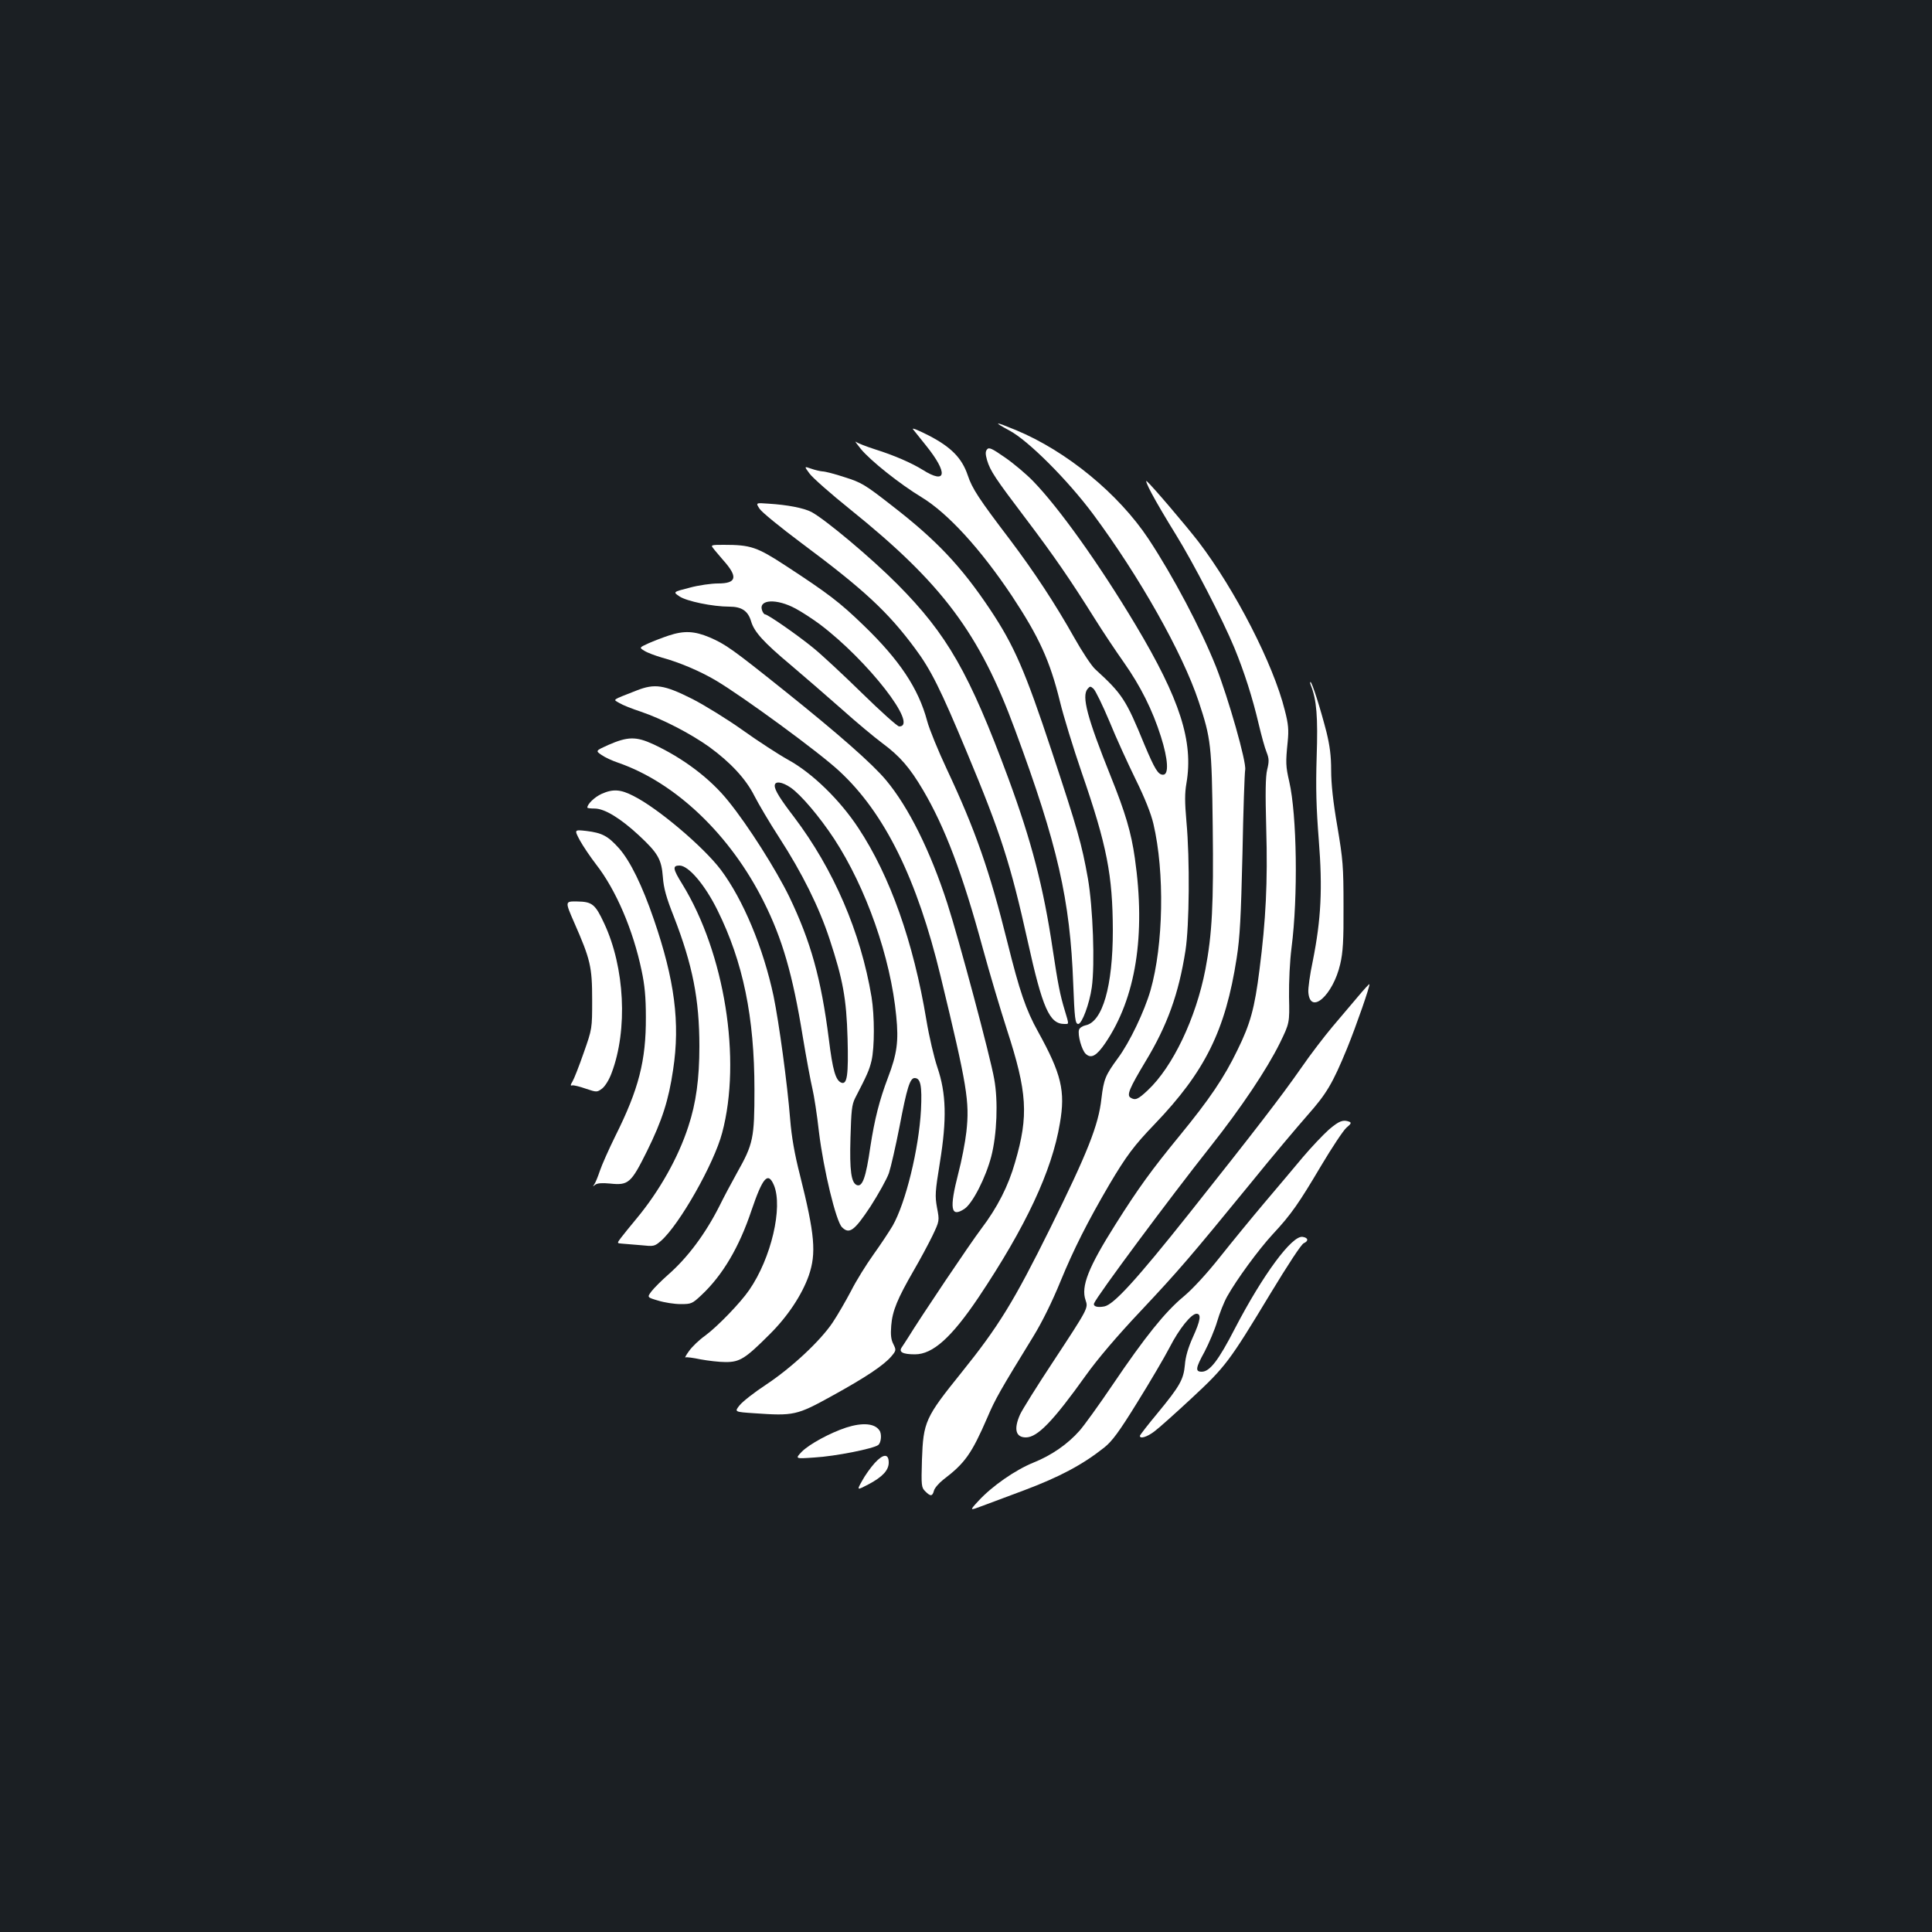 <?xml version="1.0" standalone="no"?>
<!DOCTYPE svg PUBLIC "-//W3C//DTD SVG 20010904//EN"
 "http://www.w3.org/TR/2001/REC-SVG-20010904/DTD/svg10.dtd">
<svg version="1.0" xmlns="http://www.w3.org/2000/svg"
 width="1000pt" height="1000pt" viewBox="0 0 1000 1000"
 preserveAspectRatio="xMidYMid meet">
<rect width="100%" height="100%" fill="#1b1f23"/>
<g transform="translate(0,1000) scale(0.1,-0.1)"
fill="#ffffff" stroke="none">
<path d="M5224 7772 c97 -51 301 -255 433 -432 240 -323 463 -718 547 -970 64
-193 68 -226 73 -647 5 -406 -3 -557 -38 -741 -49 -253 -169 -504 -298 -625
-51 -48 -65 -54 -90 -38 -20 13 -4 50 77 185 114 188 173 352 208 576 20 128
23 473 5 667 -9 102 -9 148 0 199 37 216 -33 434 -263 819 -189 316 -397 607
-531 745 -35 36 -100 91 -145 122 -69 48 -83 54 -93 42 -9 -11 -9 -24 0 -56
17 -56 41 -92 200 -302 146 -193 230 -315 356 -516 43 -69 112 -172 153 -230
85 -121 147 -244 191 -383 37 -117 42 -197 11 -197 -26 0 -43 29 -97 157 -95
232 -114 261 -254 389 -19 17 -68 91 -109 164 -99 176 -207 340 -332 506 -162
213 -196 265 -219 334 -30 89 -86 146 -202 206 -51 26 -87 41 -82 33 6 -8 37
-46 68 -85 115 -143 107 -204 -17 -126 -56 35 -147 75 -246 106 -47 15 -92 33
-100 39 -8 7 4 -10 25 -36 51 -62 202 -182 314 -250 137 -83 306 -268 469
-512 140 -212 196 -334 248 -545 18 -75 69 -241 113 -369 131 -379 160 -531
161 -817 0 -288 -53 -473 -141 -491 -15 -3 -31 -13 -34 -23 -8 -26 14 -106 35
-125 28 -26 56 -10 101 56 158 233 210 558 153 957 -19 134 -49 235 -125 424
-122 304 -151 414 -120 452 13 15 15 15 31 1 10 -9 47 -85 82 -168 34 -84 96
-219 136 -301 47 -95 80 -178 92 -230 59 -251 52 -627 -15 -862 -32 -110 -108
-269 -168 -350 -66 -90 -74 -110 -86 -210 -15 -138 -72 -280 -265 -671 -189
-381 -267 -508 -460 -748 -187 -232 -197 -254 -204 -451 -4 -134 -3 -143 17
-163 27 -27 37 -27 45 3 3 13 25 39 48 57 113 86 147 134 229 323 40 94 65
138 237 418 45 73 98 180 142 288 67 163 139 306 252 499 87 147 128 202 233
311 263 274 368 487 426 861 17 108 22 211 30 539 4 223 11 419 14 435 8 39
-88 374 -151 534 -79 198 -221 467 -349 661 -155 234 -424 455 -687 564 -111
46 -121 45 -34 -2z"/>
<path d="M4190 7549 c15 -21 110 -105 211 -186 476 -383 669 -641 853 -1141
221 -597 285 -880 301 -1314 7 -179 10 -208 26 -208 19 0 58 104 70 189 17
119 6 414 -20 564 -32 179 -52 250 -188 661 -137 414 -194 545 -318 731 -149
223 -278 360 -510 539 -138 108 -157 119 -243 146 -51 17 -102 30 -115 30 -12
1 -38 7 -58 14 -37 13 -37 13 -9 -25z"/>
<path d="M5961 7446 c22 -42 78 -137 124 -211 94 -152 243 -441 304 -588 51
-124 94 -258 126 -395 14 -59 32 -125 41 -146 13 -33 13 -48 3 -89 -9 -37 -10
-120 -5 -306 8 -277 -2 -474 -35 -731 -25 -198 -47 -279 -114 -415 -69 -143
-145 -255 -299 -443 -146 -178 -214 -272 -332 -459 -141 -223 -180 -322 -155
-393 14 -41 14 -41 -170 -321 -82 -124 -158 -246 -169 -270 -34 -76 -23 -119
30 -119 60 0 141 84 311 322 60 84 162 204 283 332 199 212 253 275 572 665
109 135 241 291 292 349 98 111 129 162 205 347 46 113 120 325 115 331 -2 1
-28 -27 -58 -63 -30 -36 -90 -106 -133 -157 -42 -50 -115 -145 -161 -212 -103
-148 -245 -332 -581 -755 -276 -347 -391 -472 -439 -481 -36 -7 -59 0 -53 16
14 37 392 546 602 811 160 202 292 400 359 535 51 105 51 105 48 240 -1 79 4
185 13 255 34 264 28 686 -12 860 -18 78 -19 98 -8 205 6 62 4 91 -15 164 -59
238 -257 623 -446 871 -68 88 -242 292 -268 314 -9 8 2 -20 25 -63z"/>
<path d="M3932 7366 c11 -17 108 -96 215 -176 324 -241 449 -357 589 -546 82
-110 132 -210 269 -539 176 -421 226 -579 314 -975 77 -349 113 -430 190 -430
25 0 25 -6 2 71 -24 79 -35 135 -62 314 -48 324 -110 561 -230 887 -202 545
-316 744 -574 1004 -136 137 -374 336 -445 374 -41 21 -125 37 -222 43 -67 5
-67 5 -46 -27z"/>
<path d="M3691 7163 c7 -10 31 -37 51 -61 79 -88 72 -122 -26 -122 -33 0 -100
-9 -147 -22 -86 -22 -86 -22 -52 -45 37 -25 172 -53 258 -53 64 0 97 -22 113
-77 16 -54 65 -108 206 -226 66 -56 184 -158 261 -226 77 -69 172 -148 211
-177 92 -68 143 -127 212 -244 113 -192 204 -432 308 -815 36 -132 93 -323
126 -425 105 -323 113 -444 42 -686 -35 -123 -91 -233 -175 -344 -59 -78 -313
-456 -381 -567 -10 -15 -23 -36 -30 -46 -18 -25 4 -37 68 -37 92 0 189 87 329
295 244 365 380 654 421 901 29 167 8 255 -113 474 -63 113 -96 211 -158 460
-93 374 -167 585 -314 898 -45 96 -91 208 -102 250 -45 169 -144 317 -331 497
-121 117 -181 163 -400 306 -150 98 -182 109 -322 109 -64 0 -68 -1 -55 -17z
m427 -313 c32 -17 87 -53 125 -81 248 -187 515 -529 411 -529 -9 0 -96 78
-193 173 -97 95 -210 200 -251 233 -83 68 -236 174 -250 174 -5 0 -12 10 -16
22 -18 56 76 61 174 8z"/>
<path d="M3460 6710 c-30 -10 -77 -28 -104 -40 -48 -22 -48 -22 -20 -39 16
-10 57 -25 91 -35 89 -24 197 -70 278 -118 137 -81 534 -371 639 -469 235
-217 403 -558 525 -1064 138 -570 150 -647 133 -803 -6 -54 -25 -152 -42 -216
-47 -183 -39 -230 32 -183 42 28 110 161 139 272 29 113 36 286 15 400 -20
116 -184 728 -243 910 -88 271 -200 497 -317 637 -70 84 -246 239 -526 463
-270 216 -304 240 -387 276 -79 33 -132 36 -213 9z"/>
<path d="M6785 6453 c30 -76 37 -164 30 -371 -5 -162 -2 -264 11 -430 20 -252
12 -410 -31 -626 -15 -70 -25 -143 -23 -163 10 -119 128 -14 165 147 14 60 18
121 17 300 0 207 -3 240 -32 413 -22 126 -32 221 -32 290 0 75 -7 127 -24 197
-31 121 -75 260 -83 260 -3 0 -2 -8 2 -17z"/>
<path d="M3295 6426 c-132 -52 -123 -45 -89 -65 16 -10 66 -30 112 -45 109
-37 255 -112 353 -182 110 -80 190 -166 234 -254 21 -41 78 -138 128 -215 119
-184 206 -359 261 -526 69 -210 87 -306 93 -514 5 -189 -2 -240 -32 -229 -30
12 -45 64 -65 226 -40 314 -94 506 -205 737 -69 141 -212 367 -314 493 -94
118 -235 224 -390 296 -89 41 -132 40 -233 -4 -66 -30 -66 -30 -34 -52 17 -12
56 -30 86 -40 297 -103 580 -373 753 -719 96 -191 150 -377 202 -698 19 -115
42 -237 50 -270 8 -33 24 -134 34 -225 24 -196 88 -461 119 -492 38 -38 64
-19 148 108 41 64 84 141 95 172 10 30 35 139 55 241 38 200 54 251 78 251 31
0 39 -39 33 -165 -11 -202 -79 -481 -147 -600 -16 -27 -60 -94 -98 -147 -38
-53 -91 -138 -117 -190 -27 -51 -69 -124 -95 -163 -65 -97 -215 -236 -345
-322 -61 -40 -122 -88 -137 -107 -27 -34 -27 -34 77 -41 203 -14 219 -11 400
89 176 97 269 159 309 206 25 30 25 32 10 63 -12 23 -15 48 -11 96 6 76 32
139 117 286 32 55 75 135 96 178 37 78 37 78 24 146 -11 61 -10 81 15 235 36
222 33 356 -13 491 -17 50 -43 160 -57 245 -67 404 -188 746 -352 994 -96 146
-239 285 -363 353 -52 29 -158 98 -235 153 -77 55 -195 128 -261 162 -147 74
-195 81 -289 44z m798 -503 c53 -37 148 -149 224 -264 166 -254 293 -614 322
-919 13 -130 4 -195 -43 -318 -44 -116 -69 -214 -91 -357 -23 -160 -41 -210
-70 -199 -29 12 -38 73 -33 244 4 142 7 172 24 206 62 120 73 144 85 194 16
69 16 231 0 330 -56 335 -196 660 -401 931 -72 94 -100 139 -100 162 0 26 38
21 83 -10z"/>
<path d="M3114 5891 c-36 -16 -74 -53 -74 -71 0 -3 17 -5 38 -5 51 0 133 -50
228 -138 99 -92 118 -124 125 -217 4 -57 18 -107 57 -205 97 -250 132 -427
132 -671 0 -166 -17 -293 -57 -414 -52 -161 -150 -335 -268 -477 -33 -40 -70
-85 -81 -100 -21 -28 -21 -28 5 -30 14 -1 58 -5 97 -8 69 -7 71 -7 106 23 95
84 274 399 316 559 101 379 13 929 -206 1286 -50 80 -52 97 -15 97 47 0 132
-100 197 -232 132 -267 191 -552 191 -928 0 -251 -6 -281 -90 -430 -29 -52
-70 -129 -90 -170 -73 -145 -165 -269 -268 -359 -34 -30 -72 -68 -85 -85 -23
-31 -23 -31 35 -48 32 -10 84 -18 116 -18 55 0 60 2 107 46 110 103 196 248
260 440 58 170 85 202 116 129 47 -114 -14 -377 -128 -542 -45 -66 -166 -191
-229 -237 -30 -21 -67 -57 -82 -78 -16 -22 -24 -37 -19 -34 4 3 40 -2 78 -10
38 -7 96 -14 130 -14 73 0 101 17 227 143 93 92 167 203 203 304 40 116 32
212 -46 523 -27 105 -43 197 -50 285 -15 189 -58 502 -86 639 -53 249 -157
499 -273 654 -89 118 -327 320 -452 382 -67 35 -107 37 -165 11z"/>
<path d="M3001 5651 c17 -31 55 -87 85 -126 102 -131 191 -338 235 -549 16
-75 22 -137 22 -241 1 -225 -37 -373 -158 -615 -34 -69 -70 -150 -80 -180 -10
-30 -23 -62 -29 -70 -9 -13 -9 -13 5 -2 11 8 35 10 76 6 96 -10 109 1 192 168
78 158 112 264 135 421 37 243 8 465 -100 779 -60 175 -122 301 -179 366 -58
65 -88 81 -170 91 -63 7 -63 7 -34 -48z"/>
<path d="M2972 5225 c84 -191 93 -229 93 -400 0 -150 0 -150 -44 -275 -24 -69
-50 -135 -58 -148 -11 -18 -11 -23 -1 -20 7 2 39 -6 70 -17 57 -19 58 -19 85
1 15 12 36 45 49 81 84 223 68 546 -39 774 -46 99 -62 112 -140 113 -63 1 -63
1 -15 -109z"/>
<path d="M6878 4153 c-30 -27 -90 -90 -134 -142 -43 -52 -133 -158 -198 -235
-66 -78 -170 -205 -232 -283 -69 -87 -142 -166 -189 -205 -94 -78 -198 -207
-365 -454 -71 -105 -149 -213 -172 -239 -62 -70 -144 -127 -238 -165 -94 -38
-214 -121 -285 -198 -48 -52 -48 -52 21 -26 38 14 134 50 214 80 186 70 304
133 416 222 40 32 76 80 171 234 66 106 141 234 167 284 49 96 112 174 139
174 26 0 21 -34 -19 -122 -24 -53 -38 -101 -41 -142 -7 -76 -25 -109 -142
-251 -50 -60 -91 -113 -91 -117 0 -17 37 -6 75 23 22 16 109 94 193 172 175
163 193 186 408 542 91 150 159 254 172 260 27 12 23 29 -6 33 -55 8 -206
-197 -350 -474 -85 -165 -130 -224 -172 -224 -34 0 -32 19 14 102 24 46 54
117 66 158 12 41 35 100 52 130 48 86 162 242 236 322 96 103 135 160 250 354
56 94 115 183 131 197 24 20 27 26 15 31 -32 12 -52 5 -106 -41z"/>
<path d="M4380 2611 c-85 -28 -191 -86 -230 -125 -35 -37 -35 -37 65 -30 107
6 308 46 331 65 15 12 19 57 6 75 -24 37 -88 42 -172 15z"/>
<path d="M4528 2428 c-21 -23 -51 -65 -66 -93 -28 -50 -28 -50 35 -17 71 38
103 72 103 112 0 47 -28 46 -72 -2z"/>
</g>
</svg>
